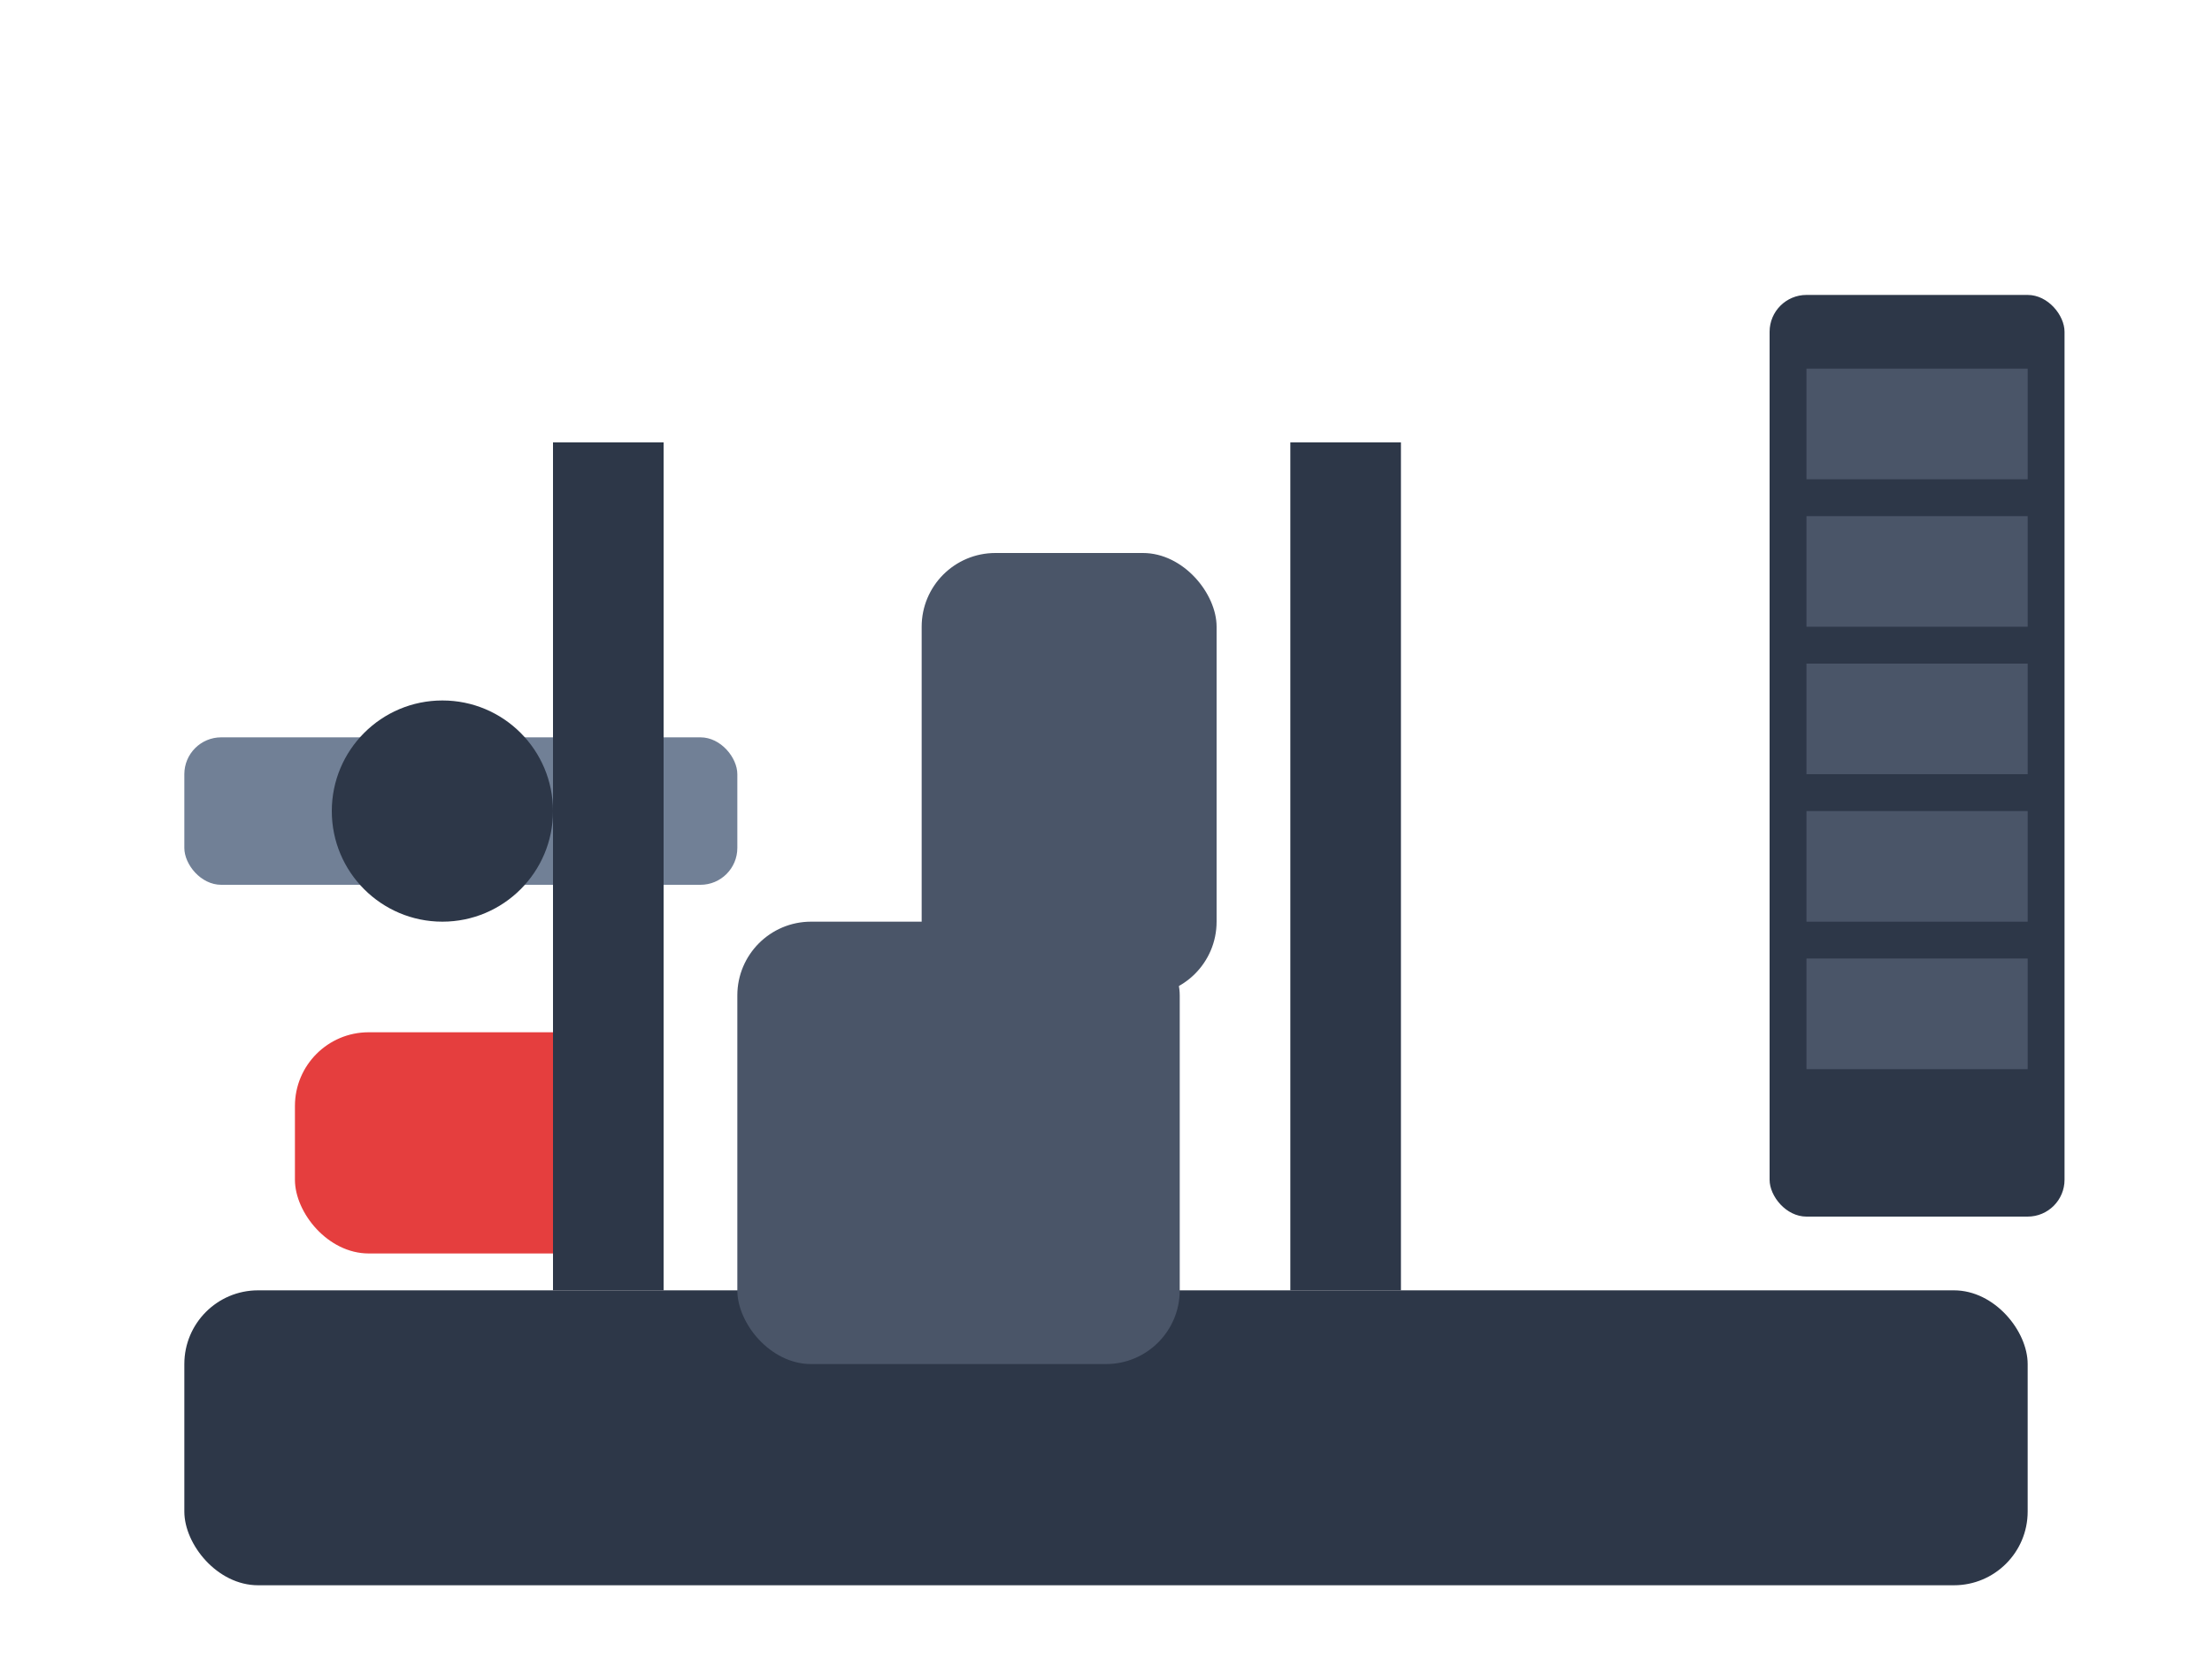<svg width="60" height="45" xmlns="http://www.w3.org/2000/svg" viewBox="0 0 60 45">
  <!-- Machine base -->
  <rect x="5" y="35" width="50" height="8" fill="#2d3748" rx="2"/>
  
  <!-- Seat -->
  <rect x="20" y="25" width="12" height="12" fill="#4a5568" rx="2"/>
  <rect x="25" y="15" width="8" height="12" fill="#4a5568" rx="2"/>
  
  <!-- Leg rest/pad -->
  <rect x="8" y="28" width="10" height="6" fill="#e53e3e" rx="2"/>
  
  <!-- Leg curl mechanism -->
  <rect x="5" y="20" width="15" height="4" fill="#718096" rx="1"/>
  <circle cx="12" cy="22" r="3" fill="#2d3748"/>
  
  <!-- Weights stack -->
  <rect x="48" y="8" width="8" height="25" fill="#2d3748" rx="1"/>
  <rect x="49" y="10" width="6" height="3" fill="#4a5568"/>
  <rect x="49" y="14" width="6" height="3" fill="#4a5568"/>
  <rect x="49" y="18" width="6" height="3" fill="#4a5568"/>
  <rect x="49" y="22" width="6" height="3" fill="#4a5568"/>
  <rect x="49" y="26" width="6" height="3" fill="#4a5568"/>
  
  <!-- Support frame -->
  <rect x="15" y="12" width="3" height="23" fill="#2d3748"/>
  <rect x="35" y="12" width="3" height="23" fill="#2d3748"/>
</svg>